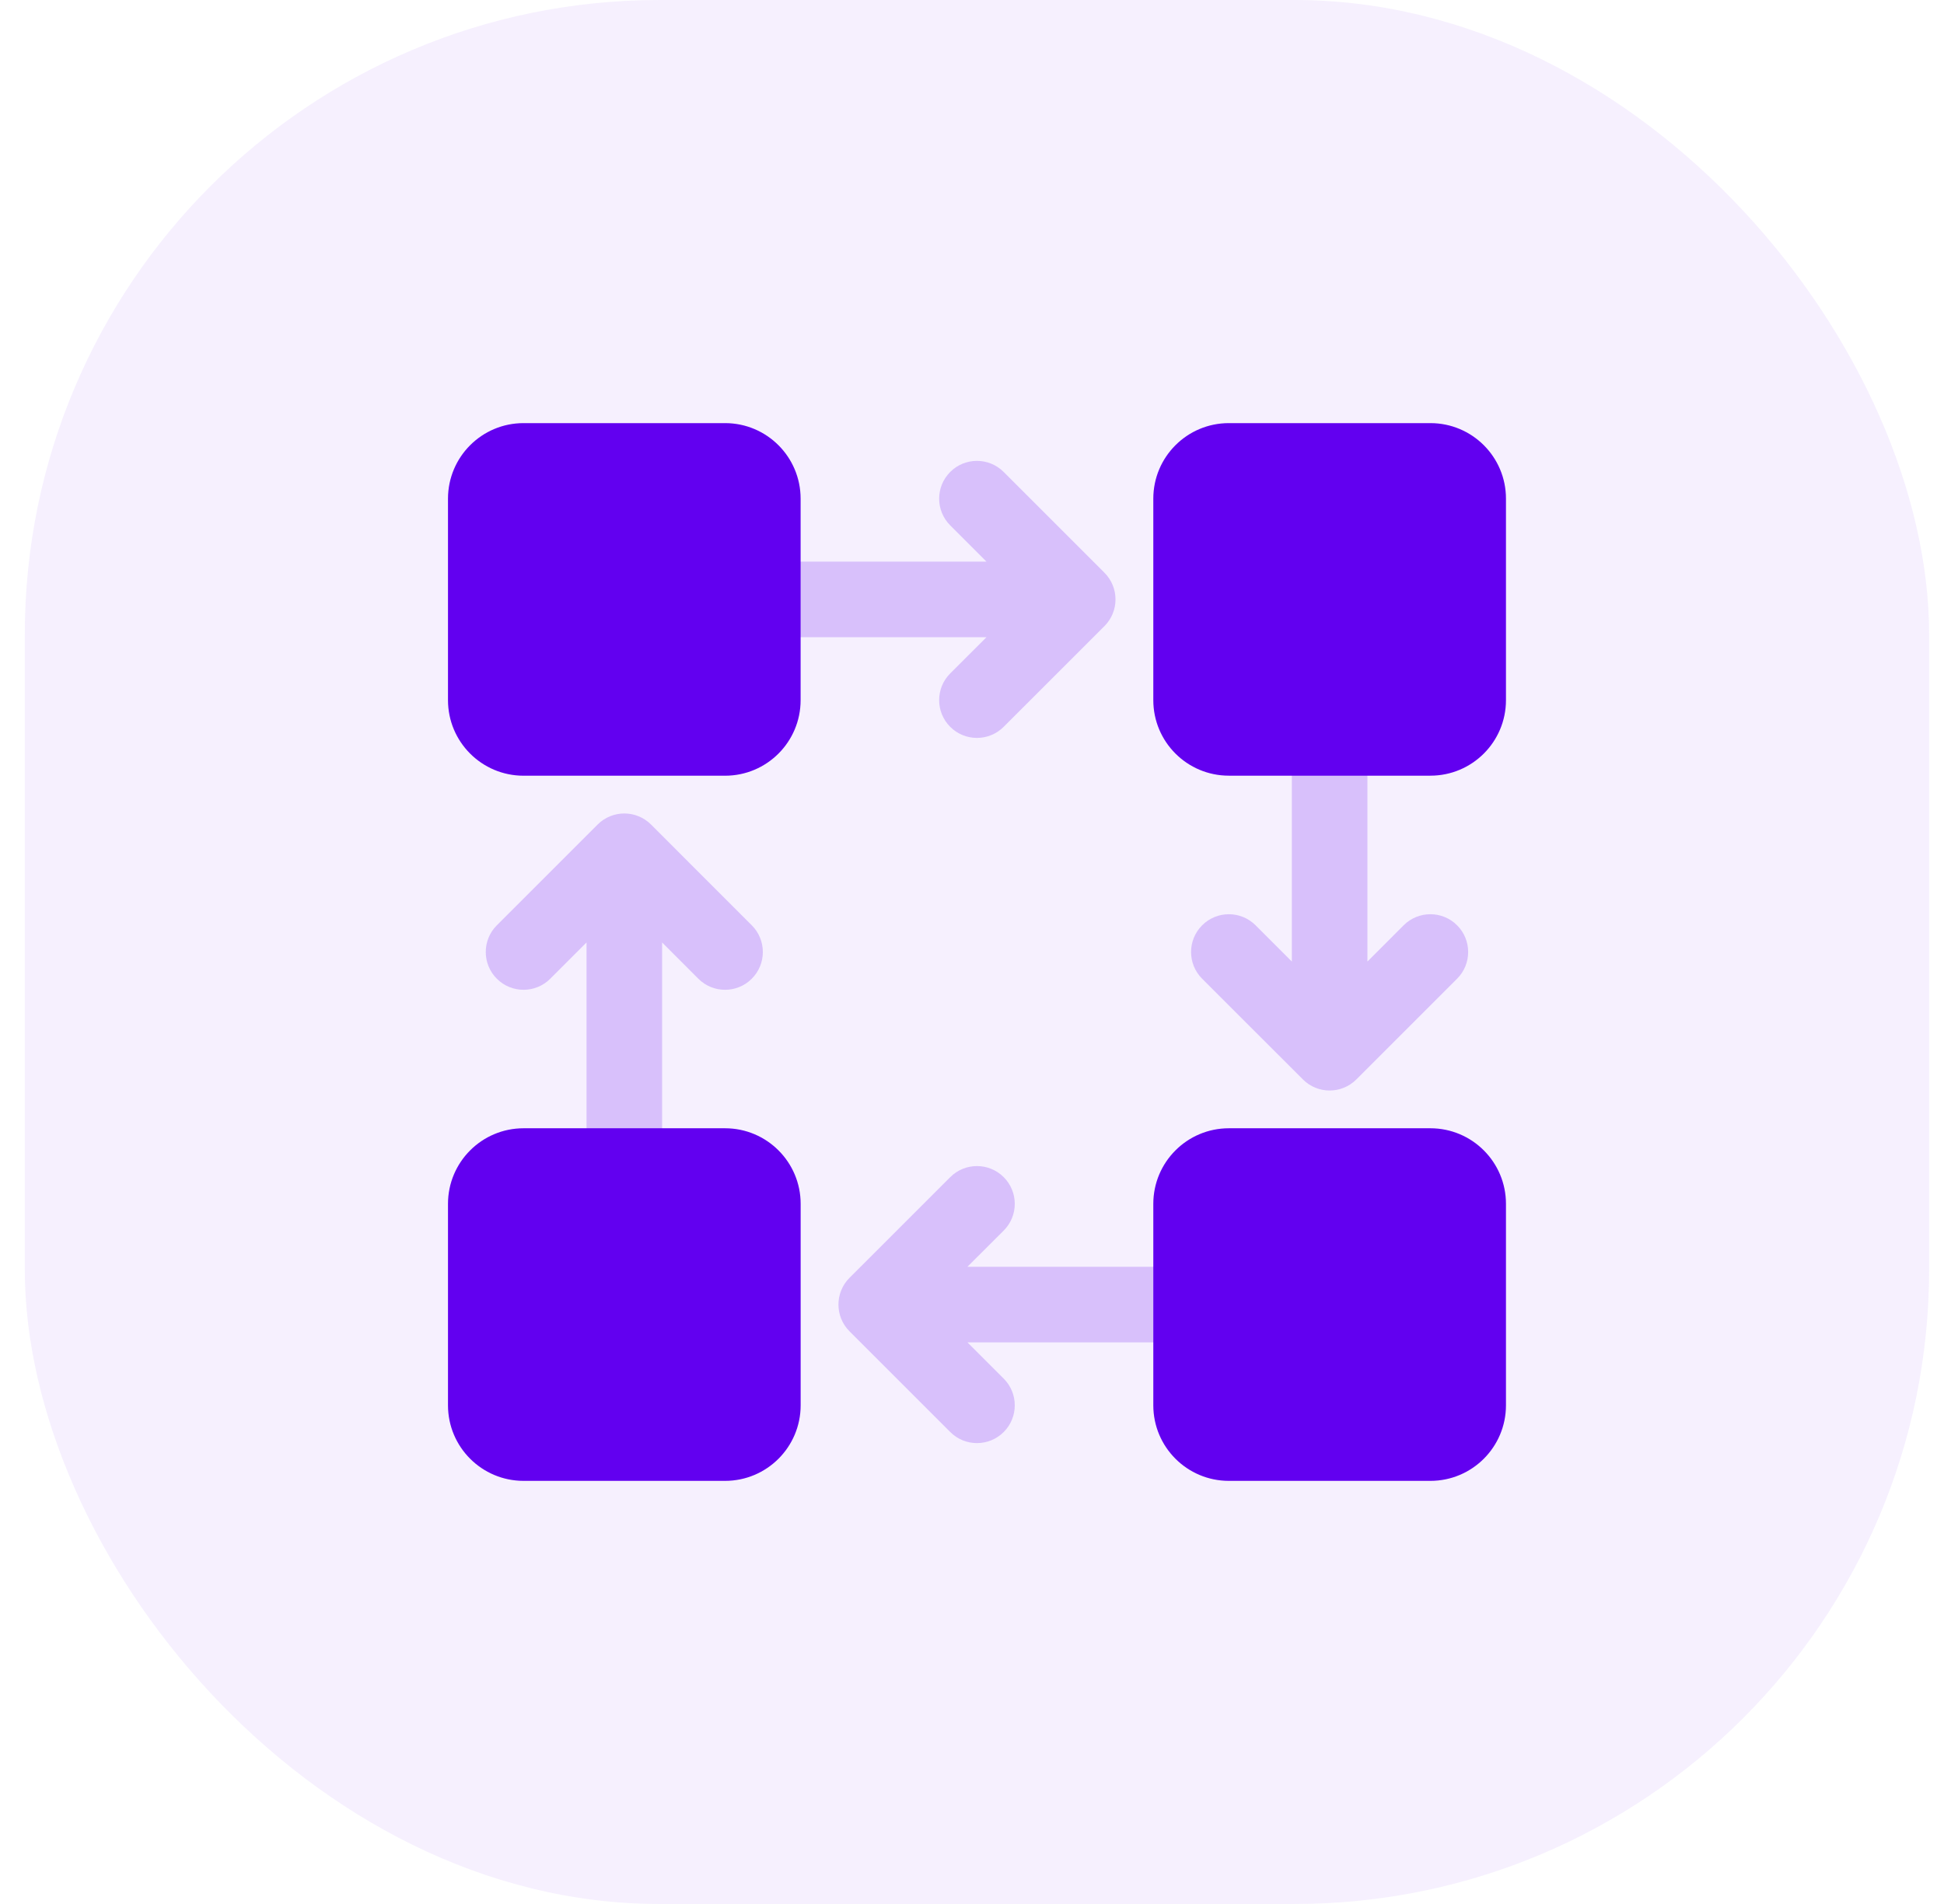 <svg width="49" height="48" viewBox="0 0 49 48" fill="none" xmlns="http://www.w3.org/2000/svg">
<g opacity="0.06">
<rect x="0.625" width="48" height="48" rx="16" fill="#6200F0"/>
</g>
<path fill-rule="evenodd" clip-rule="evenodd" d="M24.865 16.064H18.593V14.159H24.865L23.951 13.245C23.579 12.873 23.579 12.27 23.951 11.898C24.323 11.526 24.926 11.526 25.298 11.898L27.838 14.438C28.21 14.81 28.21 15.413 27.838 15.785L25.298 18.324C24.926 18.696 24.323 18.696 23.951 18.324C23.579 17.952 23.579 17.349 23.951 16.977L24.865 16.064ZM35.38 23.327L34.467 24.241V17.968H32.562V24.241L31.648 23.327C31.276 22.955 30.673 22.955 30.301 23.327C29.929 23.699 29.929 24.302 30.301 24.674L32.841 27.213C33.027 27.399 33.27 27.492 33.514 27.492C33.758 27.492 34.002 27.399 34.188 27.213L36.727 24.674C37.099 24.302 37.099 23.699 36.727 23.327C36.355 22.955 35.752 22.955 35.38 23.327ZM25.299 34.755L24.385 33.841H30.657V31.936H24.385L25.299 31.023C25.671 30.651 25.671 30.048 25.299 29.676C24.927 29.304 24.324 29.304 23.952 29.676L21.412 32.215C21.041 32.587 21.041 33.19 21.412 33.562L23.952 36.102C24.324 36.474 24.927 36.474 25.299 36.102C25.671 35.73 25.671 35.127 25.299 34.755ZM13.87 24.674L14.784 23.76V30.032H16.689V23.76L17.602 24.674C17.974 25.046 18.577 25.046 18.949 24.674C19.321 24.302 19.321 23.699 18.949 23.327L16.41 20.787C16.038 20.415 15.435 20.415 15.063 20.787L12.523 23.327C12.151 23.699 12.151 24.302 12.523 24.674C12.895 25.046 13.498 25.046 13.87 24.674Z" fill="#6200F0" fill-opacity="0.2"/>
<path fill-rule="evenodd" clip-rule="evenodd" d="M36.054 19.555H30.974C29.923 19.555 29.07 18.703 29.07 17.651V12.571C29.07 11.519 29.923 10.667 30.974 10.667H36.054C37.106 10.667 37.959 11.519 37.959 12.571V17.651C37.959 18.703 37.106 19.555 36.054 19.555ZM20.18 17.651V12.572C20.18 11.52 19.328 10.667 18.276 10.667H13.196C12.144 10.667 11.292 11.52 11.292 12.572V17.651C11.292 18.703 12.144 19.556 13.196 19.556H18.276C19.328 19.556 20.18 18.703 20.18 17.651ZM18.276 28.444H13.197C12.145 28.444 11.292 29.297 11.292 30.349V35.428C11.292 36.48 12.145 37.333 13.197 37.333H18.276C19.328 37.333 20.181 36.48 20.181 35.428V30.349C20.181 29.297 19.328 28.444 18.276 28.444ZM29.07 30.349V35.428C29.07 36.48 29.923 37.333 30.974 37.333H36.054C37.106 37.333 37.959 36.48 37.959 35.428V30.349C37.959 29.297 37.106 28.444 36.054 28.444H30.974C29.923 28.444 29.07 29.297 29.07 30.349Z" fill="#6200F0"/>
</svg>
